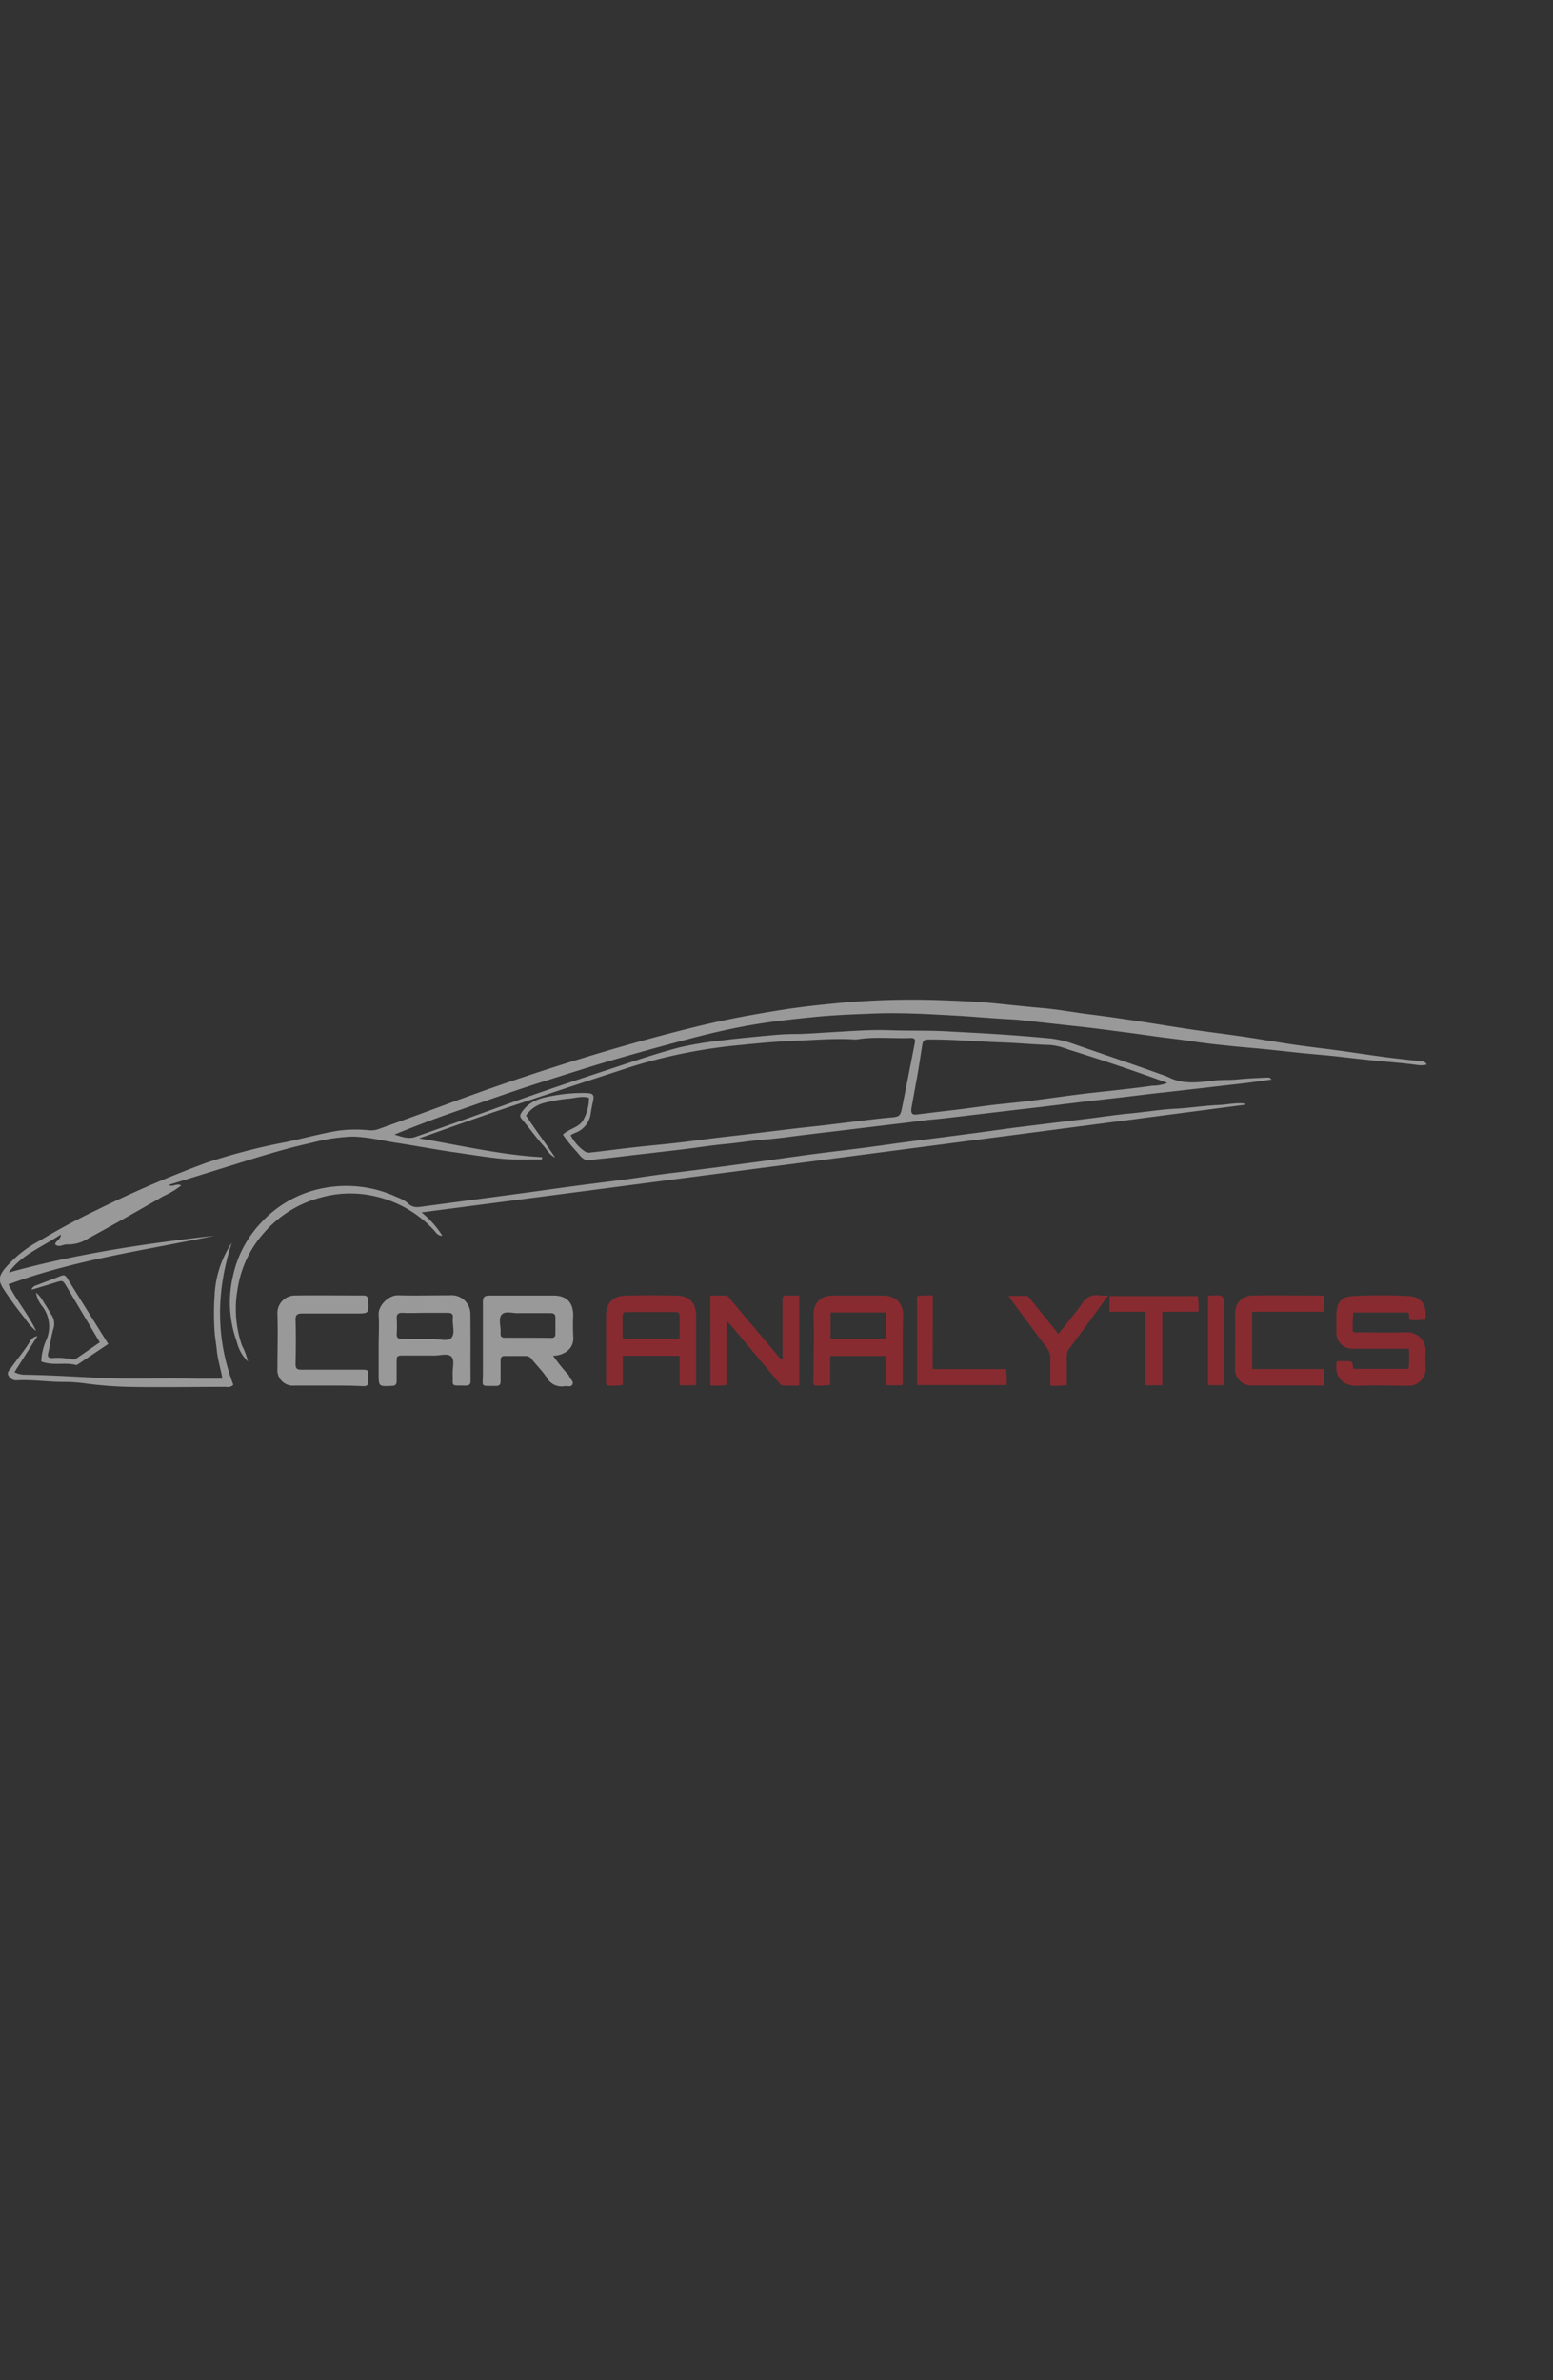 <svg id="Ebene_1" data-name="Ebene 1" xmlns="http://www.w3.org/2000/svg" viewBox="0 0 312.49 479"><rect x="0" y="0" width="312.49" height="479" fill="#333333" stroke="none"/><defs><style>.cls-1{fill:#282828;}.cls-2{opacity:0.5;}.cls-3{fill:#fff;}.cls-4{fill:#db232e;}</style></defs><title>logo</title><line class="cls-1" x1="312.49" x2="312.49" y2="479"/><g class="cls-2"><path class="cls-3" d="M138.24,110.35a36.89,36.89,0,0,1-2.76-3.49l.73-.07c1.8-.33,3.56-1.46,3.31-3.94a40.42,40.42,0,0,1,0-4.12c0-2.65-1.37-4-4-4-4.27,0-8.53,0-12.79,0-1.11,0-1.39.33-1.38,1.4,0,4.77,0,9.53,0,14.3,0,2.83-.62,2.44,2.56,2.5.79,0,1-.28,1-1,0-1.38,0-2.75,0-4.13,0-.63.22-.91.87-.9,1.38,0,2.75,0,4.13,0a1.47,1.47,0,0,1,1.28.66c1,1.26,2.15,2.38,3,3.68a3.42,3.42,0,0,0,3.67,1.72c.51-.08,1.19.28,1.5-.32s-.37-1-.61-1.57C138.68,110.73,138.41,110.57,138.24,110.35Zm-12.48-7.13c-.66,0-.91-.28-.85-.91,0,0,0-.09,0-.14.07-1.22-.49-2.77.22-3.6s2.33-.2,3.55-.3c.59,0,1.19,0,1.78,0,1.47,0,2.94,0,4.4,0,.73,0,1.12.16,1.08,1,0,1,0,2.1,0,3.16,0,.57-.22.82-.81.82C132,103.21,128.88,103.21,125.76,103.22Z" transform="translate(-24.18 166)"/><path class="cls-3" d="M118.83,98.53a3.78,3.78,0,0,0-4.07-3.85c-3.48,0-7,.1-10.45,0-1.89-.07-4.07,2.06-3.94,3.93.14,2.1,0,4.21,0,6.32v5.51c0,2.61,0,2.59,2.62,2.47.69,0,1-.23,1-1,0-1.19,0-2.38,0-3.57,0-1.54,0-1.54,1.6-1.54,2,0,4,0,6.06,0,1.13,0,2.59-.49,3.33.2s.24,2.26.29,3.43c.1,2.73-.55,2.37,2.52,2.42.73,0,1.09-.16,1.08-1C118.83,107.43,118.89,103,118.83,98.53ZM115,103.25c-.77.79-2.44.21-3.72.23-2.06,0-4.12,0-6.18,0-.85,0-1.14-.29-1.09-1.12a25.13,25.13,0,0,0,0-2.88c-.07-.94.23-1.32,1.22-1.27,1.51.08,3,0,4.53,0s3,0,4.54,0c.78,0,1.08.28,1,1C115.15,100.64,115.84,102.35,115,103.25Z" transform="translate(-24.18 166)"/><path class="cls-4" d="M293.19,107.94h1.68c1.46,0,1.46,0,1.58,1.54h11.17a26.82,26.82,0,0,0,.05-4.05h-5.95c-1.79,0-3.58,0-5.37,0a3.16,3.16,0,0,1-3.27-3.14c0-1.19,0-2.38,0-3.58,0-2.41.91-3.74,3.29-3.87a104.33,104.33,0,0,1,11.27,0c2.61.14,3.74,1.94,3.35,4.7a13.69,13.69,0,0,1-3.08.12c-.39-.43,0-1-.4-1.5h-11a23.79,23.79,0,0,0-.13,3.76c.4.37.83.22,1.23.22,3.12,0,6.24.07,9.35,0a3.73,3.73,0,0,1,4.08,4.05c-.1,1,0,2.11,0,3.16a3.4,3.4,0,0,1-3.53,3.54c-3.35,0-6.7-.14-10,0C294.57,113.06,292.52,111.28,293.19,107.94Z" transform="translate(-24.18 166)"/><path class="cls-4" d="M160.36,94.75c-3.43-.1-6.87-.09-10.3,0-2.6.07-3.92,1.54-3.93,4.1q0,6.39,0,12.78c0,.39-.15.82.21,1.21a12.49,12.49,0,0,0,3.15-.13v-5.84h11.43v5.92h3.33v-1.14c0-4.26,0-8.52,0-12.78C164.26,96.3,163,94.82,160.36,94.75Zm.56,8.67H149.46c0-1.56,0-3.09,0-4.63,0-.52.26-.74.76-.74h9.87c.56,0,.85.22.85.82C160.91,100.35,160.92,101.85,160.92,103.42Z" transform="translate(-24.18 166)"/><path class="cls-4" d="M205.9,98.88c.06-2.33-1.14-4.1-4.13-4.15-3.3,0-6.6,0-9.9,0-2.69,0-4.08,1.62-4,4.1.14,4.21,0,8.43,0,12.64,0,.44-.15.91.2,1.36a12.9,12.9,0,0,0,3.14-.13v-5.8h11.33v5.89h3.15a2.47,2.47,0,0,0,.13-1.27C205.87,107.31,205.78,103.09,205.9,98.88Zm-3.46,4.57H191.31v-5.3h11.13Z" transform="translate(-24.18 166)"/><path class="cls-4" d="M167.11,94.73c1,0,2,0,3,0,.65,0,.88.59,1.23,1L180.83,107c.18.21.38.39.57.6.45-.25.23-.66.23-1,0-3.48,0-7,0-10.45,0-1.41,0-1.41,1.43-1.42H185v18.13c-1,0-2.09,0-3.13,0-.56,0-.8-.42-1.08-.75q-4.56-5.41-9.08-10.85c-.37-.44-.77-.85-1.33-1.48v12.94a15.16,15.16,0,0,1-3.25.11Z" transform="translate(-24.18 166)"/><path class="cls-3" d="M90.07,112.85h-6.6A3.13,3.13,0,0,1,80,109.46c0-3.67.12-7.34,0-11a3.55,3.55,0,0,1,3.52-3.74c4.59-.07,9.17,0,13.76,0,.73,0,.92.28,1,1,.12,2.62.14,2.62-2.47,2.62-3.58,0-7.16,0-10.73,0-1,0-1.47.18-1.43,1.35.09,2.93.06,5.87,0,8.8,0,.91.28,1.18,1.18,1.17,4,0,8,0,12,0,1.45,0,1.45,0,1.46,1.41a7.18,7.18,0,0,0,0,.82c.11.87-.3,1.1-1.12,1.08C94.75,112.83,92.41,112.85,90.07,112.85Z" transform="translate(-24.18 166)"/><path class="cls-4" d="M290.57,94.74V98H276.13v11.53h14.44v3.14c-.32.32-.76.16-1.15.16q-6.54,0-13.07,0a3.33,3.33,0,0,1-3.66-3.64c0-3.49.09-7,0-10.46-.08-2.13,1-3.89,3.53-4C281,94.63,285.71,94.74,290.57,94.74Z" transform="translate(-24.18 166)"/><path class="cls-4" d="M258.06,98v14.8h-3.44V98h-7.19V94.83H265.2a13.09,13.09,0,0,1,.11,3.16Z" transform="translate(-24.18 166)"/><path class="cls-4" d="M211.85,109.54h14.74a13.24,13.24,0,0,1,.13,3.22h-18V94.85a14.16,14.16,0,0,1,3.17-.11Z" transform="translate(-24.18 166)"/><path class="cls-4" d="M237.14,102.44c1.62-2,3.3-4,4.76-6.07a3.32,3.32,0,0,1,3.55-1.66,13,13,0,0,0,1.75,0L244.07,99c-1.54,2.1-3.07,4.21-4.65,6.28a2.66,2.66,0,0,0-.58,1.76c0,1.87,0,3.75,0,5.69a14.94,14.94,0,0,1-3.32.13c0-1.86,0-3.68,0-5.48a3.17,3.17,0,0,0-.71-2.13c-2.25-3-4.46-6-6.69-9-.29-.4-.56-.81-1-1.45,1.32,0,2.44,0,3.55,0,.48,0,.66.44.91.75Z" transform="translate(-24.18 166)"/><path class="cls-4" d="M270.51,112.78h-3.26V94.88a1.68,1.68,0,0,1,.41-.15c2.85-.12,2.85-.12,2.85,2.74q0,6.95,0,13.9Z" transform="translate(-24.18 166)"/><path class="cls-3" d="M310.23,47.6c-2.49-.28-5-.54-7.46-.87-3.1-.41-6.2-.9-9.31-1.32s-6-.74-8.92-1.17c-3.33-.49-6.64-1.08-10-1.58s-6.94-.93-10.4-1.44-6.82-1.07-10.24-1.6-6.74-1-10.12-1.44c-3.21-.37-6.39-1-9.59-1.28s-6.26-.61-9.38-.93c-4.23-.43-8.46-.58-12.69-.72a160.15,160.15,0,0,0-20.54.75c-3.31.32-6.61.7-9.88,1.21-5.71.9-11.39,1.94-17,3.31-10.19,2.48-20.26,5.41-30.24,8.62-6,1.94-12,4-17.89,6.16-5.41,2-10.81,4-16.21,5.93a4.6,4.6,0,0,1-2,.23,27,27,0,0,0-6.16.1c-3.55.59-7,1.56-10.53,2.3a124,124,0,0,0-16,4.16A229.17,229.17,0,0,0,43.46,77.6c-3.85,1.84-7.59,3.88-11.24,6.06A23.61,23.61,0,0,0,25,89.49c-1,1.37-1.16,2.14-.32,3.6a71,71,0,0,0,4.57,6.32,10.84,10.84,0,0,0,2.21,2.48c-1.48-3.25-3.89-6-5.59-9.4,13.51-5,27.6-6.88,41.43-9.79-14,1.59-27.8,3.64-41.38,7.41,2.66-3.66,6.79-5.16,10.49-7.66,0,1.09-1.08,1.27-1.13,2,.84.7,1.61-.06,2.4,0a7.36,7.36,0,0,0,4.17-1.16C47,80.48,52,77.66,57,74.76a18.22,18.22,0,0,0,3.64-2.17c-.9-.56-1.66.4-2.52-.1l.57-.2L70.9,68.5c5.31-1.66,10.61-3.34,16-4.51a37.5,37.5,0,0,1,8-1.24c3.07,0,6,.78,9,1.24,4.13.63,8.24,1.43,12.37,2,2.92.43,5.84.91,8.79,1.21,2.66.26,5.3.1,8,.15.11,0,.25-.11.18-.46-8.26-.45-16.35-2.38-24.73-3.79,6-2.09,11.74-4.2,17.58-6.14,8.46-2.81,16.91-5.62,25.39-8.36a106.71,106.71,0,0,1,22.06-4.32c3.48-.36,7-.68,10.48-.81,3.84-.15,7.68-.49,11.53-.31a5.61,5.61,0,0,0,1.23,0c3.56-.56,7.14-.11,10.7-.26.67,0,.93.24.79.92-.87,4.41-1.72,8.83-2.61,13.24-.31,1.54-.6,1.69-2.13,1.83-2,.16-3.89.41-5.84.64l-8.25,1c-1.9.22-3.8.4-5.7.63l-8.25,1c-2.57.32-5.15.59-7.73.91s-5.31.71-8,1-5.61.56-8.42.88-5.59.7-8.38,1a1.49,1.49,0,0,1-1.06-.2A8.73,8.73,0,0,1,139,62.47a6.85,6.85,0,0,1,.8-.44A4.8,4.8,0,0,0,143.06,58c.12-.81.28-1.61.45-2.41.27-1.28,0-1.53-1.24-1.61a31.71,31.71,0,0,0-7.21.62c-2.28.38-4.41,1.09-5.84,3.15-.41.59-.52.93,0,1.52,1.47,1.75,2.79,3.61,4.31,5.31.73.82,1.23,1.89,2.35,2.37-1.9-2.86-4-5.59-5.85-8.45a6.24,6.24,0,0,1,3.67-2.54,30.93,30.93,0,0,1,5-.86c1.33-.13,2.67-.59,4-.14a9.1,9.1,0,0,1-1.26,4.61c-.91,1.39-2.81,1.62-4,2.77a28.66,28.66,0,0,0,2.88,3.54c.69.86,1.4,1.88,2.81,1.6.89-.18,1.8-.24,2.71-.34,2.89-.3,5.77-.69,8.66-1,2.57-.31,5.15-.59,7.72-.91s5.31-.75,8-1,5.42-.71,8.14-.92,5.68-.68,8.52-1c1.81-.23,3.62-.44,5.42-.65l8.26-1,6-.72c1.81-.22,3.61-.49,5.42-.65s3.89-.42,5.83-.65l8.4-1,7.59-.88,8.52-1.05,7.73-.88c2.84-.34,5.68-.71,8.52-1l7.73-.88,8.66-1c1.63-.2,3.26-.44,5.07-.69-.3-.37-.5-.41-.73-.4-2,.08-4.12.17-6.15.38-1.51.15-3,.05-4.51.21-3.11.35-6.24.87-9.24-.61a15.67,15.67,0,0,0-1.53-.6c-6-2.16-12.08-4.2-18.13-6.3a20,20,0,0,0-4.77-1c-3.4-.32-6.81-.59-10.21-.81s-6.74-.38-10.11-.57c-3.79-.21-7.59-.08-11.39-.22-4-.15-8,.19-12,.41-2.41.13-4.83.35-7.25.35-1.78,0-3.57.15-5.33.32-3.16.3-6.33.59-9.49,1a68.27,68.27,0,0,0-8.33,1.39c-3.27.85-6.49,1.88-9.7,2.94-8.28,2.74-16.59,5.43-24.8,8.41q-9.27,3.36-18.58,6.64c-1.47.53-2.85-.06-4.24-.47,3.81-1.54,7.6-3,11.43-4.34,6-2.09,12-4.25,18-6.16,4.27-1.34,8.53-2.71,12.82-4,5.68-1.68,11.4-3.25,17.13-4.77,4.31-1.14,8.66-2.14,13.06-2.88,3.94-.66,7.93-1.08,11.91-1.49s7.82-.54,11.73-.7c5.8-.25,11.61.11,17.41.44,3.23.19,6.46.49,9.69.67,1.17.06,2.36.13,3.54.27,2.3.27,4.61.51,6.91.77,2.67.3,5.34.57,8,.91,3.87.49,7.74,1,11.62,1.56,2.38.32,4.78.58,7.16.94,2.74.43,5.5.71,8.26,1,2.13.21,4.26.38,6.39.59,2.49.25,5,.53,7.46.79,2.13.21,4.26.38,6.39.6,3.07.33,6.14.73,9.21,1,2.54.25,5.08.43,7.6.79a5,5,0,0,0,2-.07C310.87,47.59,310.54,47.64,310.23,47.6ZM209.69,44.69c.22-1.37.3-1.5,1.74-1.49,4.89,0,9.76.44,14.64.6,3.14.11,6.28.42,9.43.51a13,13,0,0,1,3.57.88c6.62,2.07,13.2,4.25,20,6.75a8.14,8.14,0,0,1-3,.56c-4.09.58-8.22,1-12.32,1.45s-8.2,1.09-12.3,1.6c-2.62.33-5.25.55-7.86.87s-5.13.71-7.7,1-4.87.58-7.31.88c-1.09.13-1.09-.57-1-1.3.36-2.06.75-4.12,1.12-6.18S209.37,46.75,209.69,44.69Z" transform="translate(-24.18 166)"/><path class="cls-3" d="M274.79,56.32,109,78a18.71,18.71,0,0,1,4.19,4.71,1.66,1.66,0,0,1-1.41-.81,22.91,22.91,0,0,0-12.1-7.13,21.89,21.89,0,0,0-11,.25,22.74,22.74,0,0,0-11.36,7.07A21.85,21.85,0,0,0,72,93.36a22.51,22.51,0,0,0,.86,11.41A14.32,14.32,0,0,1,74.06,108a8.12,8.12,0,0,1-2.24-4,23.1,23.1,0,0,1-.77-13.17,22.44,22.44,0,0,1,5.77-10.87,22.72,22.72,0,0,1,13.3-7,24.12,24.12,0,0,1,14,2,7.06,7.06,0,0,1,2.14,1.19c1.05,1.1,2.23.77,3.43.61l7.43-1,6.76-.9,7.42-1c3.15-.44,6.3-.88,9.45-1.3s6.13-.77,9.2-1.18c2.34-.31,4.67-.69,7-1s4.87-.61,7.31-.92q3.31-.42,6.63-.87l7.42-1c3.19-.45,6.39-.91,9.58-1.33s6.23-.76,9.34-1.16,6.12-.84,9.18-1.25c2.43-.33,4.87-.63,7.3-.95l7.17-.94,7.29-1,8.11-1,7.31-.89c2.7-.34,5.4-.76,8.11-1,3-.28,6-.79,9-.94,2.86-.14,5.7-.62,8.56-.73,1.83-.07,3.66-.56,5.5-.28Z" transform="translate(-24.18 166)"/><path class="cls-3" d="M27.09,110.16a5.1,5.1,0,0,0,1.82.5c4.89.07,9.77.37,14.64.61,6.83.34,13.64,0,20.46.2,1.6,0,3.19,0,4.92,0-.33-2-.94-3.81-1.12-5.7-.13-1.31-.38-2.6-.46-3.93a52.42,52.42,0,0,1,0-6.94,20.82,20.82,0,0,1,3.47-10.79c-3.13,9.62-3.27,19.2.31,28.59a1.57,1.57,0,0,1-1.46.41c-6.6,0-13.21.13-19.81,0a80,80,0,0,1-8.83-.73,29.76,29.76,0,0,0-4.09-.26c-3.11,0-6.21-.49-9.32-.33a1.75,1.75,0,0,1-1.72-.91c-.4-.66.13-1.07.48-1.56,1.26-1.79,2.68-3.46,3.83-5.33a2,2,0,0,1,1.5-1.1Z" transform="translate(-24.18 166)"/><path class="cls-3" d="M44.26,104.15,37.59,92.95c-.79-1.32-.78-1.3-2.35-.81s-3,.92-4.73,1.43c.29-.76.86-.85,1.3-1,1.48-.6,3-1.12,4.47-1.73.59-.24,1-.31,1.37.33,2.74,4.42,5.5,8.82,8.31,13.31l-6.11,4.09c-.11.07-.27.17-.37.14-2.27-.61-4.67.22-7-.71a11.74,11.74,0,0,1,.94-4.15A6.74,6.74,0,0,0,32.77,97a5.74,5.74,0,0,1-1.34-2.87,7,7,0,0,1,1.57,2c.5.77,1,1.56,1.43,2.34a3.22,3.22,0,0,1,.53,2.83c-.49,1.6-.67,3.3-1.07,4.93-.2.82,0,1.09.85,1.08a13.18,13.18,0,0,1,3.82.25,1.11,1.11,0,0,0,.93-.12Z" transform="translate(-24.18 166)"/></g></svg>